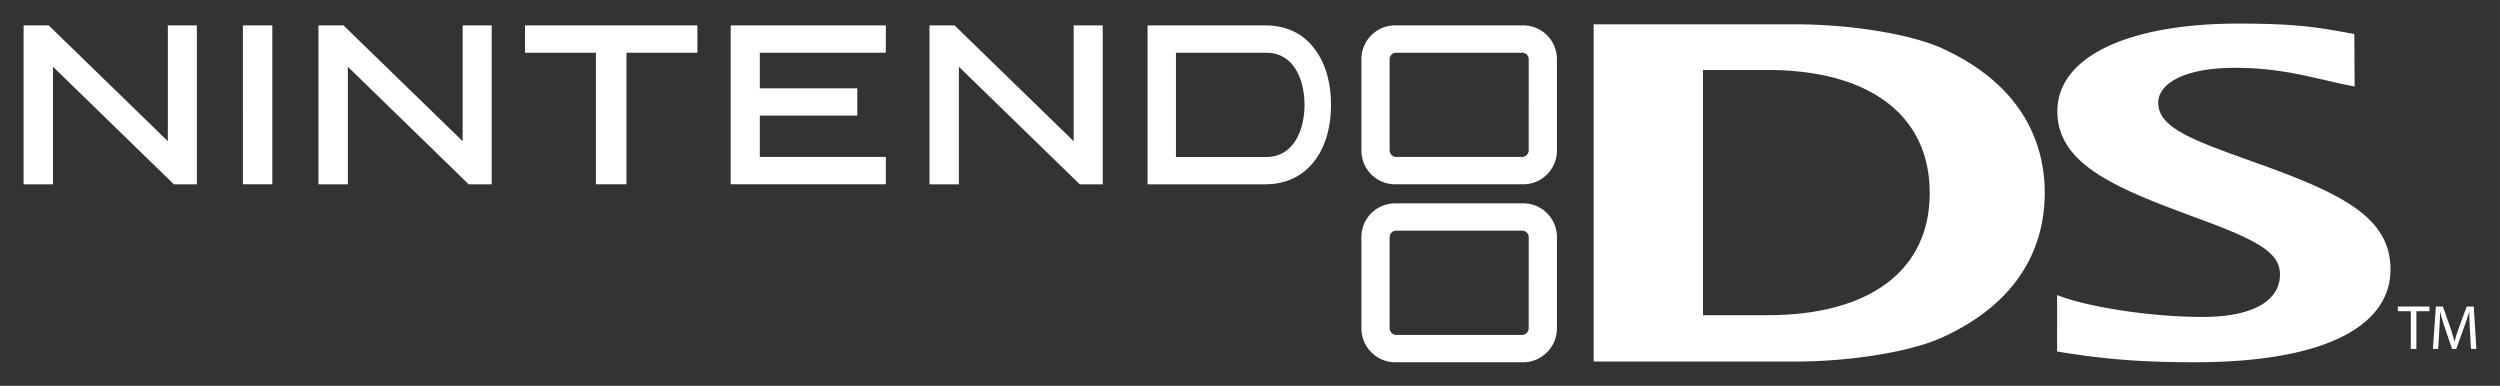 <svg version="1.0" viewBox="0 0 750.54 115.83" xmlns="http://www.w3.org/2000/svg"><rect x="0" y="0" width="750.54" height="115.83" fill="#333333" stroke="none"/><path d="M458.944 98.5c0 1.08-.885 2.052-1.975 2.052h-37.797c-1.101 0-1.986-.972-1.986-2.051V71.195c0-1.08.885-1.943 1.986-1.943h37.797c1.09 0 1.975.864 1.975 1.943V98.5zm-1.64-37.45h-38.478c-5.569 0-10.113 4.533-10.113 10.145v27.414c0 5.504 4.544 10.145 10.113 10.145h38.477c5.58 0 10.113-4.641 10.113-10.145V71.195c0-5.612-4.533-10.145-10.113-10.145M15.917 20.04v35.294H7.088V7.63h7.544L50.39 42.383V7.63h8.71v47.704h-6.896L15.916 20.04m88.518 0v35.294h-8.829V7.63h7.534l35.757 34.753V7.63h8.72v47.704h-6.897L104.433 20.04m183.441 0v35.294h-8.829V7.63h7.533l35.757 34.753V7.63h8.721v47.704h-6.886L287.874 20.04M80.124 7.62h1.63v47.705h-8.83V7.62h7.2m127.62 0h1.619v8.204h-21.284v39.502h-9.174V15.824H157.62V7.62h50.122m56.552 0h1.651v8.204h-37.84v10.685h29.27v8.202h-29.27v12.412h37.84v8.203h-46.582V7.622h44.931m115.85 39.508h-27.112V15.833h27.112c8.483 0 11.494 8.418 11.494 15.65 0 7.123-3.011 15.65-11.494 15.65zm14.484-32.486c-3.454-4.641-8.56-7.016-14.732-7.016h-35.38v47.704h35.38c6.173 0 11.279-2.482 14.732-7.015 3.238-4.21 4.954-10.037 4.954-16.837 0-6.8-1.717-12.628-4.954-16.837m64.316 30.537c0 .972-.885 1.944-1.975 1.944h-37.797c-1.101 0-1.986-.972-1.986-1.943V17.767c0-1.08.885-1.943 1.986-1.943h37.797c1.09 0 1.975.864 1.975 1.943V45.18zm-1.64-37.558h-38.478c-5.569 0-10.113 4.533-10.113 10.145V45.18c0 5.612 4.544 10.145 10.113 10.145h38.477c5.58 0 10.113-4.533 10.113-10.145V17.767c0-5.612-4.533-10.145-10.113-10.145M617.574 88.57c9.152 3.67 28.482 6.585 43.57 6.585 16.514 0 23.346-5.613 23.346-12.737 0-6.475-6.347-10.145-24.575-16.837-24.381-8.958-42.265-16.08-42.265-32.163 0-16.513 21.52-26.335 54.32-26.335 17.615 0 23.659 1.08 34.84 3.13l.086 15.758c-10.987-2.05-20.722-5.612-35.843-5.612-16.21 0-23.118 5.18-23.118 10.47 0 7.662 10.642 11.332 29.303 18.023 25.978 9.282 40.43 16.405 40.43 32.055 0 16.19-18.1 27.846-58.918 27.846-16.761 0-28.321-1.08-41.175-3.238V88.57m-86.881-67.56h-19.427v73.61h19.427c29.82 0 48.633-12.844 48.633-36.696 0-23.852-18.812-36.912-48.633-36.912zm52.14 80.408c-9.606 4.317-27.781 7.123-43.668 7.123h-60.721V7.301h60.72c15.888 0 34.063 2.806 43.69 7.123 23.389 10.577 31.009 27.522 31.009 43.495 0 15.973-7.555 32.918-31.03 43.495m140.93-7.984h-3.896v-1.402h9.487v1.403h-3.918v11.333h-1.673V93.43m17.76 5.72c-.097-1.726-.205-3.885-.205-5.504h-.043a75.225 75.225 0 0 1-1.62 4.857l-2.255 6.26h-1.252l-2.094-6.152c-.604-1.835-1.1-3.454-1.457-4.965h-.043c-.033 1.62-.13 3.778-.238 5.613l-.345 5.504h-1.576l.896-12.736h2.105l2.18 6.152c.529 1.62.95 3.022 1.295 4.317h.032c.346-1.295.799-2.698 1.371-4.317l2.277-6.152h2.105l.798 12.736h-1.63l-.301-5.612" fill="#fff"/></svg>